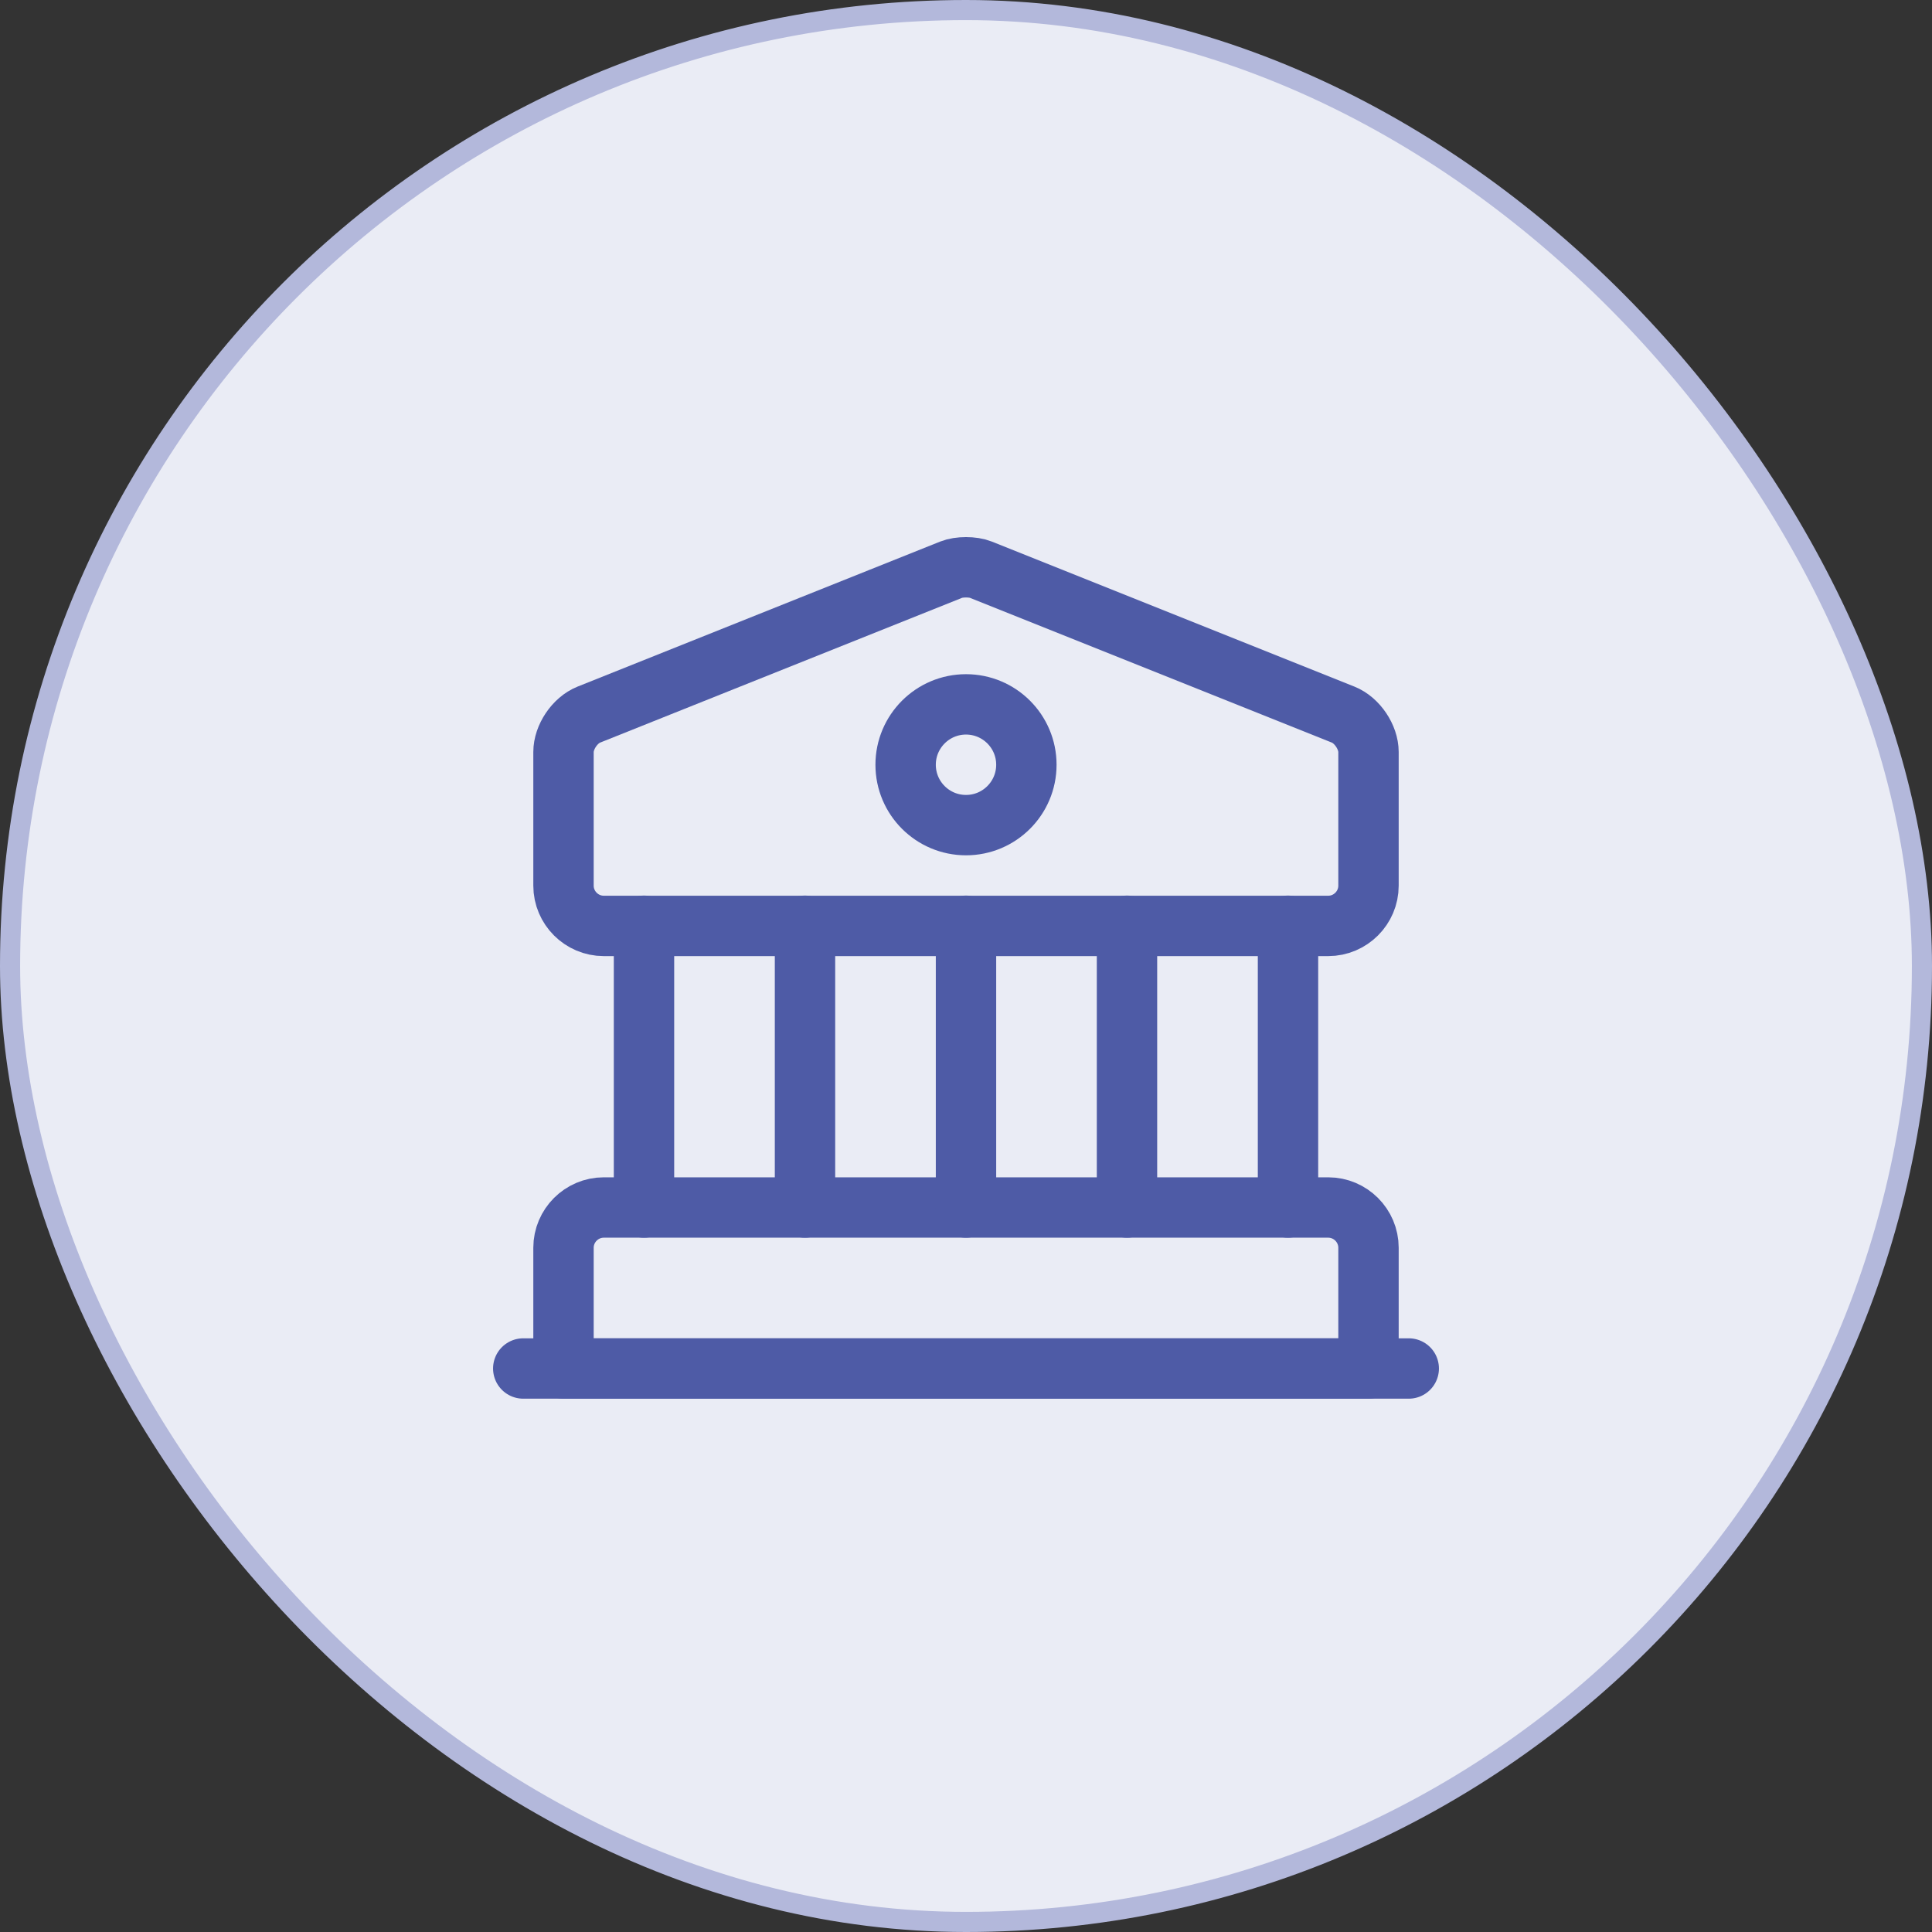 <svg width="48" height="48" viewBox="0 0 48 48" fill="none" xmlns="http://www.w3.org/2000/svg">
<rect x="0" y="0" width="48" height="48" fill="#333333" stroke="none"/>
<rect x="0.25" y="0.25" width="47.5" height="47.5" rx="23.75" fill="#EAECF5"/>
<rect x="0.25" y="0.25" width="47.5" height="47.5" rx="23.75" stroke="#B3B8DB" stroke-width="0.5"/>
<path d="M24.37 14.154L33.37 17.754C33.72 17.894 34 18.314 34 18.684V22.004C34 22.554 33.55 23.004 33 23.004H15C14.45 23.004 14 22.554 14 22.004V18.684C14 18.314 14.28 17.894 14.63 17.754L23.63 14.154C23.83 14.074 24.17 14.074 24.37 14.154Z" stroke="#4E5BA6" stroke-width="1.5" stroke-miterlimit="10" stroke-linecap="round" stroke-linejoin="round"/>
<path d="M34 34H14V31C14 30.45 14.45 30 15 30H33C33.55 30 34 30.45 34 31V34Z" stroke="#4E5BA6" stroke-width="1.5" stroke-miterlimit="10" stroke-linecap="round" stroke-linejoin="round"/>
<path d="M16 30V23" stroke="#4E5BA6" stroke-width="1.5" stroke-miterlimit="10" stroke-linecap="round" stroke-linejoin="round"/>
<path d="M20 30V23" stroke="#4E5BA6" stroke-width="1.5" stroke-miterlimit="10" stroke-linecap="round" stroke-linejoin="round"/>
<path d="M24 30V23" stroke="#4E5BA6" stroke-width="1.5" stroke-miterlimit="10" stroke-linecap="round" stroke-linejoin="round"/>
<path d="M28 30V23" stroke="#4E5BA6" stroke-width="1.5" stroke-miterlimit="10" stroke-linecap="round" stroke-linejoin="round"/>
<path d="M32 30V23" stroke="#4E5BA6" stroke-width="1.5" stroke-miterlimit="10" stroke-linecap="round" stroke-linejoin="round"/>
<path d="M13 34H35" stroke="#4E5BA6" stroke-width="1.5" stroke-miterlimit="10" stroke-linecap="round" stroke-linejoin="round"/>
<path d="M24 20.5C24.828 20.5 25.5 19.828 25.5 19C25.5 18.172 24.828 17.5 24 17.5C23.172 17.5 22.5 18.172 22.5 19C22.5 19.828 23.172 20.5 24 20.5Z" stroke="#4E5BA6" stroke-width="1.5" stroke-miterlimit="10" stroke-linecap="round" stroke-linejoin="round"/>
</svg>
